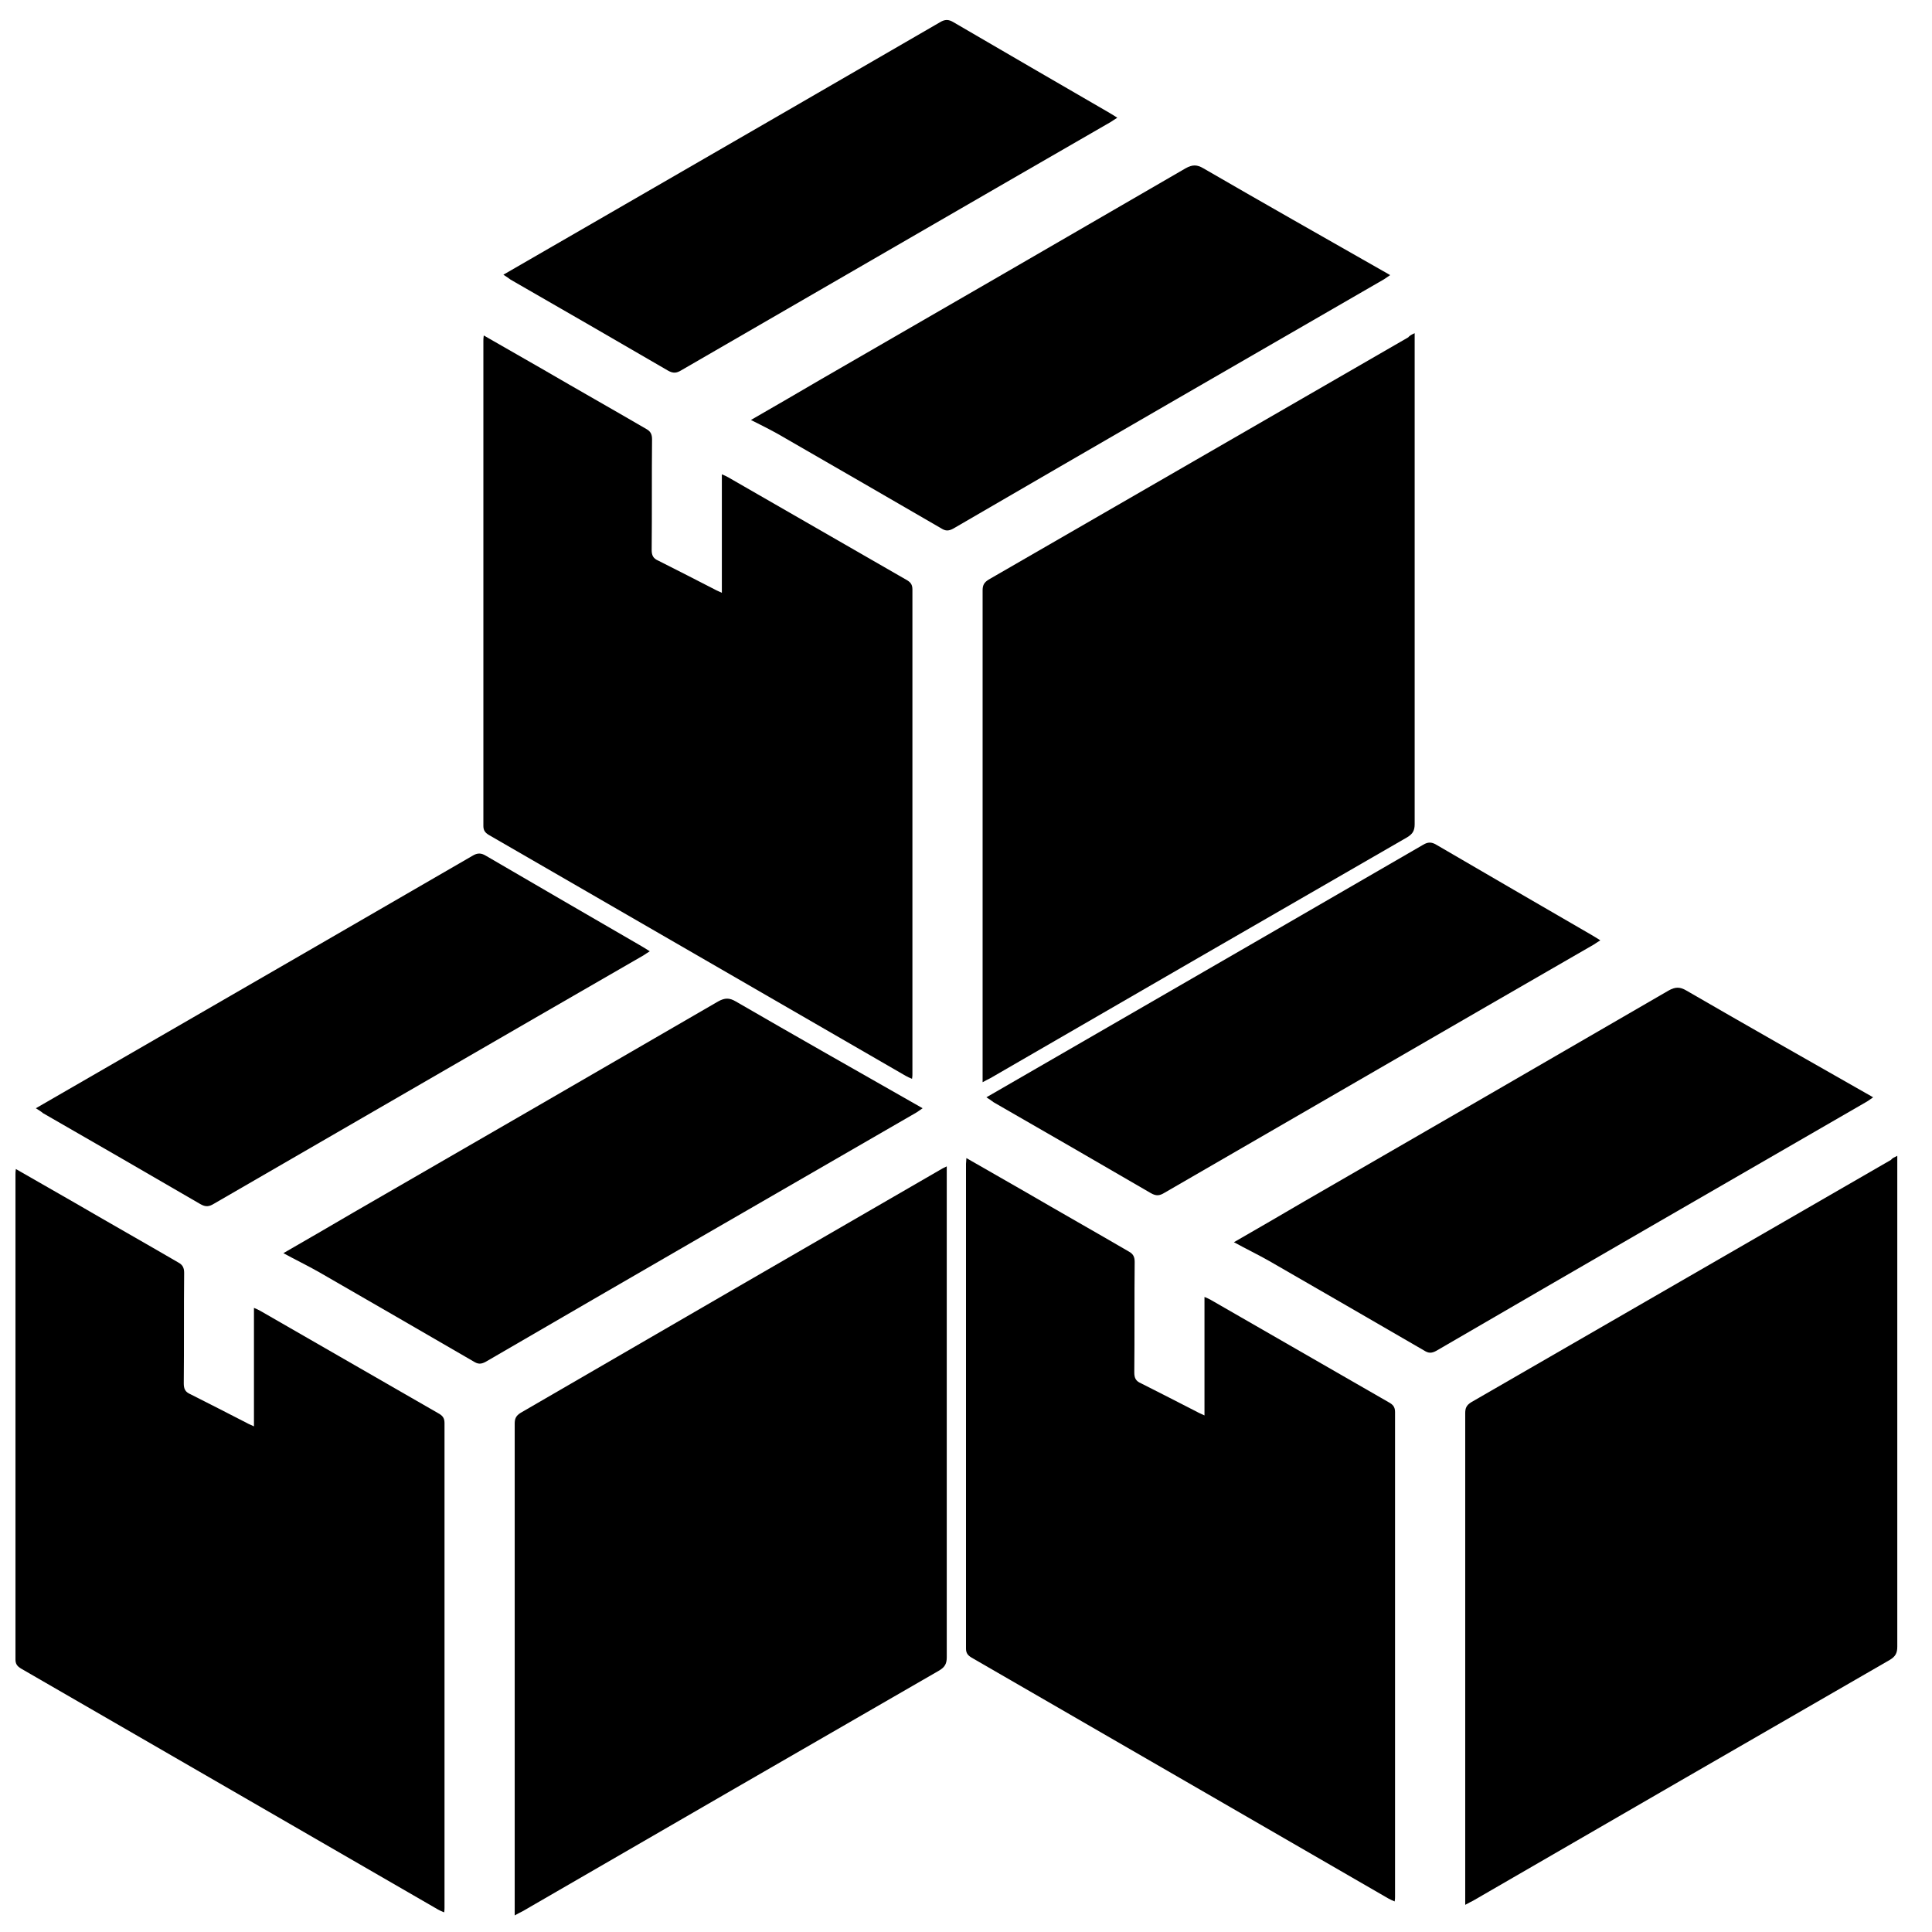 <?xml version="1.0" encoding="utf-8"?>
<!-- Generator: Adobe Illustrator 24.0.2, SVG Export Plug-In . SVG Version: 6.00 Build 0)  -->
<svg version="1.1" id="Layer_1" xmlns="http://www.w3.org/2000/svg" xmlns:xlink="http://www.w3.org/1999/xlink" x="0px" y="0px"
	 viewBox="0 0 512 512" style="enable-background:new 0 0 512 512;" xml:space="preserve">
<g id="Ggbb7I_1_">
	<g>
		<path d="M502.8,306.3c0,1.2,0,2.2,0,3.1c0,42.3,0,84.6,0,127c0,1.7-0.5,2.6-2,3.5c-36.8,21.2-73.6,42.5-110.4,63.8
			c-0.6,0.3-1.2,0.6-2.1,1.1c0-1,0-1.8,0-2.5c0-42.6,0-85.2,0-127.8c0-1.3,0.3-2.1,1.6-2.9c37.1-21.4,74.1-42.8,111.2-64.2
			C501.5,306.9,502,306.7,502.8,306.3z"/>
		<path d="M256.1,306.9c5.4,3.1,10.6,6.1,15.7,9c9.1,5.3,18.3,10.5,27.4,15.8c1.1,0.6,1.5,1.4,1.5,2.7c-0.1,9.8,0,19.5-0.1,29.3
			c0,1.5,0.4,2.3,1.8,2.9c5,2.5,10,5.1,14.9,7.6c0.5,0.3,1.1,0.5,1.9,0.9c0-10.6,0-20.8,0-31.4c0.7,0.3,1.2,0.5,1.7,0.8
			c15.7,9,31.4,18.1,47.1,27.1c1.1,0.6,1.7,1.2,1.7,2.6c0,42.8,0,85.7,0,128.5c0,0.3,0,0.6-0.1,1.2c-0.7-0.3-1.2-0.5-1.7-0.8
			c-36.8-21.3-73.6-42.5-110.4-63.8c-1-0.6-1.5-1.2-1.5-2.4c0-42.8,0-85.7,0-128.5C256,308,256.1,307.6,256.1,306.9z"/>
		<path d="M327,329.2c6.4-3.7,12.5-7.2,18.6-10.8c32.2-18.6,64.4-37.2,96.6-55.9c1.8-1,3-1,4.7,0c15.7,9.1,31.6,18.1,47.4,27.1
			c0.6,0.3,1.2,0.7,2.1,1.2c-0.6,0.4-1.1,0.8-1.6,1.1c-38.1,22-76.2,44-114.2,66.1c-1.3,0.7-2.1,0.6-3.2-0.1
			c-13.6-7.9-27.3-15.8-41-23.7C333.4,332.5,330.3,331,327,329.2z"/>
		<path d="M261.4,290.8c10.9-6.3,21.6-12.5,32.2-18.6c27.9-16.1,55.7-32.2,83.5-48.3c1.3-0.8,2.3-0.8,3.6,0c13.7,8,27.5,16,41.3,24
			c0.7,0.4,1.3,0.8,2.1,1.3c-0.7,0.4-1.2,0.8-1.7,1.1c-38,21.9-75.9,43.9-113.8,65.8c-1.3,0.8-2.2,0.9-3.6,0.1
			c-13.9-8.1-27.8-16.1-41.7-24.1C262.8,291.7,262.2,291.3,261.4,290.8z"/>
	</g>
</g>
<g id="Ggbb7I_2_">
	<g>
		<path d="M250.9,309.1c0,1.2,0,2.2,0,3.1c0,42.3,0,84.6,0,127c0,1.7-0.5,2.6-2,3.5c-36.8,21.2-73.6,42.5-110.4,63.8
			c-0.6,0.3-1.2,0.6-2.1,1.1c0-1,0-1.8,0-2.5c0-42.6,0-85.2,0-127.8c0-1.3,0.3-2.1,1.6-2.9C175,352.9,212,331.5,249,310.1
			C249.5,309.8,250,309.5,250.9,309.1z"/>
		<path d="M4.2,309.8c5.4,3.1,10.6,6.1,15.7,9c9.1,5.3,18.3,10.5,27.4,15.8c1.1,0.6,1.5,1.4,1.5,2.7c-0.1,9.8,0,19.5-0.1,29.3
			c0,1.5,0.4,2.3,1.8,2.9c5,2.5,10,5.1,14.9,7.6c0.5,0.3,1.1,0.5,1.9,0.9c0-10.6,0-20.8,0-31.4c0.7,0.3,1.2,0.5,1.7,0.8
			c15.7,9,31.4,18.1,47.1,27.1c1.1,0.6,1.7,1.2,1.7,2.6c0,42.8,0,85.7,0,128.5c0,0.3,0,0.6-0.1,1.2c-0.7-0.3-1.2-0.5-1.7-0.8
			c-36.8-21.3-73.6-42.5-110.4-63.8c-1-0.6-1.5-1.2-1.5-2.4c0-42.8,0-85.7,0-128.5C4.1,310.8,4.1,310.5,4.2,309.8z"/>
		<path d="M75.1,332.1c6.4-3.7,12.5-7.2,18.6-10.8c32.2-18.6,64.4-37.2,96.6-55.9c1.8-1,3-1,4.7,0c15.7,9.1,31.6,18.1,47.4,27.1
			c0.6,0.3,1.2,0.7,2.1,1.2c-0.6,0.4-1.1,0.8-1.6,1.1c-38.1,22-76.2,44-114.2,66.1c-1.3,0.7-2.1,0.6-3.2-0.1
			c-13.6-7.9-27.3-15.8-41-23.7C81.5,335.4,78.4,333.9,75.1,332.1z"/>
		<path d="M9.5,293.7c10.9-6.3,21.6-12.5,32.2-18.6c27.9-16.1,55.7-32.2,83.5-48.3c1.3-0.8,2.3-0.8,3.6,0c13.7,8,27.5,16,41.3,24
			c0.7,0.4,1.3,0.8,2.1,1.3c-0.7,0.4-1.2,0.8-1.7,1.1c-38,21.9-75.9,43.9-113.8,65.8c-1.3,0.8-2.2,0.9-3.6,0.1
			c-13.9-8.1-27.8-16.1-41.7-24.1C10.8,294.5,10.3,294.2,9.5,293.7z"/>
	</g>
</g>
<g id="Ggbb7I_3_">
	<g>
		<path d="M374.9,88.3c0,1.2,0,2.2,0,3.1c0,42.3,0,84.6,0,127c0,1.7-0.5,2.6-2,3.5c-36.8,21.2-73.6,42.5-110.4,63.8
			c-0.6,0.3-1.2,0.6-2.1,1.1c0-1,0-1.8,0-2.5c0-42.6,0-85.2,0-127.8c0-1.3,0.3-2.1,1.6-2.9c37.1-21.4,74.1-42.8,111.2-64.2
			C373.5,89,374,88.7,374.9,88.3z"/>
		<path d="M128.2,88.9c5.4,3.1,10.6,6.1,15.7,9c9.1,5.3,18.3,10.5,27.4,15.8c1.1,0.6,1.5,1.4,1.5,2.7c-0.1,9.8,0,19.5-0.1,29.3
			c0,1.5,0.4,2.3,1.8,2.9c5,2.5,10,5.1,14.9,7.6c0.5,0.3,1.1,0.5,1.9,0.9c0-10.6,0-20.8,0-31.4c0.7,0.3,1.2,0.5,1.7,0.8
			c15.7,9,31.4,18.1,47.1,27.1c1.1,0.6,1.7,1.2,1.7,2.6c0,42.8,0,85.7,0,128.5c0,0.3,0,0.6-0.1,1.2c-0.7-0.3-1.2-0.5-1.7-0.8
			c-36.8-21.3-73.6-42.5-110.4-63.8c-1-0.6-1.5-1.2-1.5-2.4c0-42.8,0-85.7,0-128.5C128.1,90,128.1,89.6,128.2,88.9z"/>
		<path d="M199,111.3c6.4-3.7,12.5-7.2,18.6-10.8c32.2-18.6,64.4-37.2,96.6-55.9c1.8-1,3-1,4.7,0c15.7,9.1,31.6,18.1,47.4,27.1
			c0.6,0.3,1.2,0.7,2.1,1.2c-0.6,0.4-1.1,0.8-1.6,1.1c-38.1,22-76.2,44-114.2,66.1c-1.3,0.7-2.1,0.6-3.2-0.1
			c-13.6-7.9-27.3-15.8-41-23.7C205.4,114.5,202.4,113,199,111.3z"/>
		<path d="M133.4,72.8c10.9-6.3,21.6-12.5,32.2-18.6c27.9-16.1,55.7-32.2,83.5-48.3c1.3-0.8,2.3-0.8,3.6,0c13.7,8,27.5,16,41.3,24
			c0.7,0.4,1.3,0.8,2.1,1.3c-0.7,0.4-1.2,0.8-1.7,1.1c-38,21.9-75.9,43.9-113.8,65.8c-1.3,0.8-2.2,0.9-3.6,0.1
			c-13.9-8.1-27.8-16.1-41.7-24.1C134.8,73.7,134.3,73.4,133.4,72.8z"/>
	</g>
</g>
</svg>
